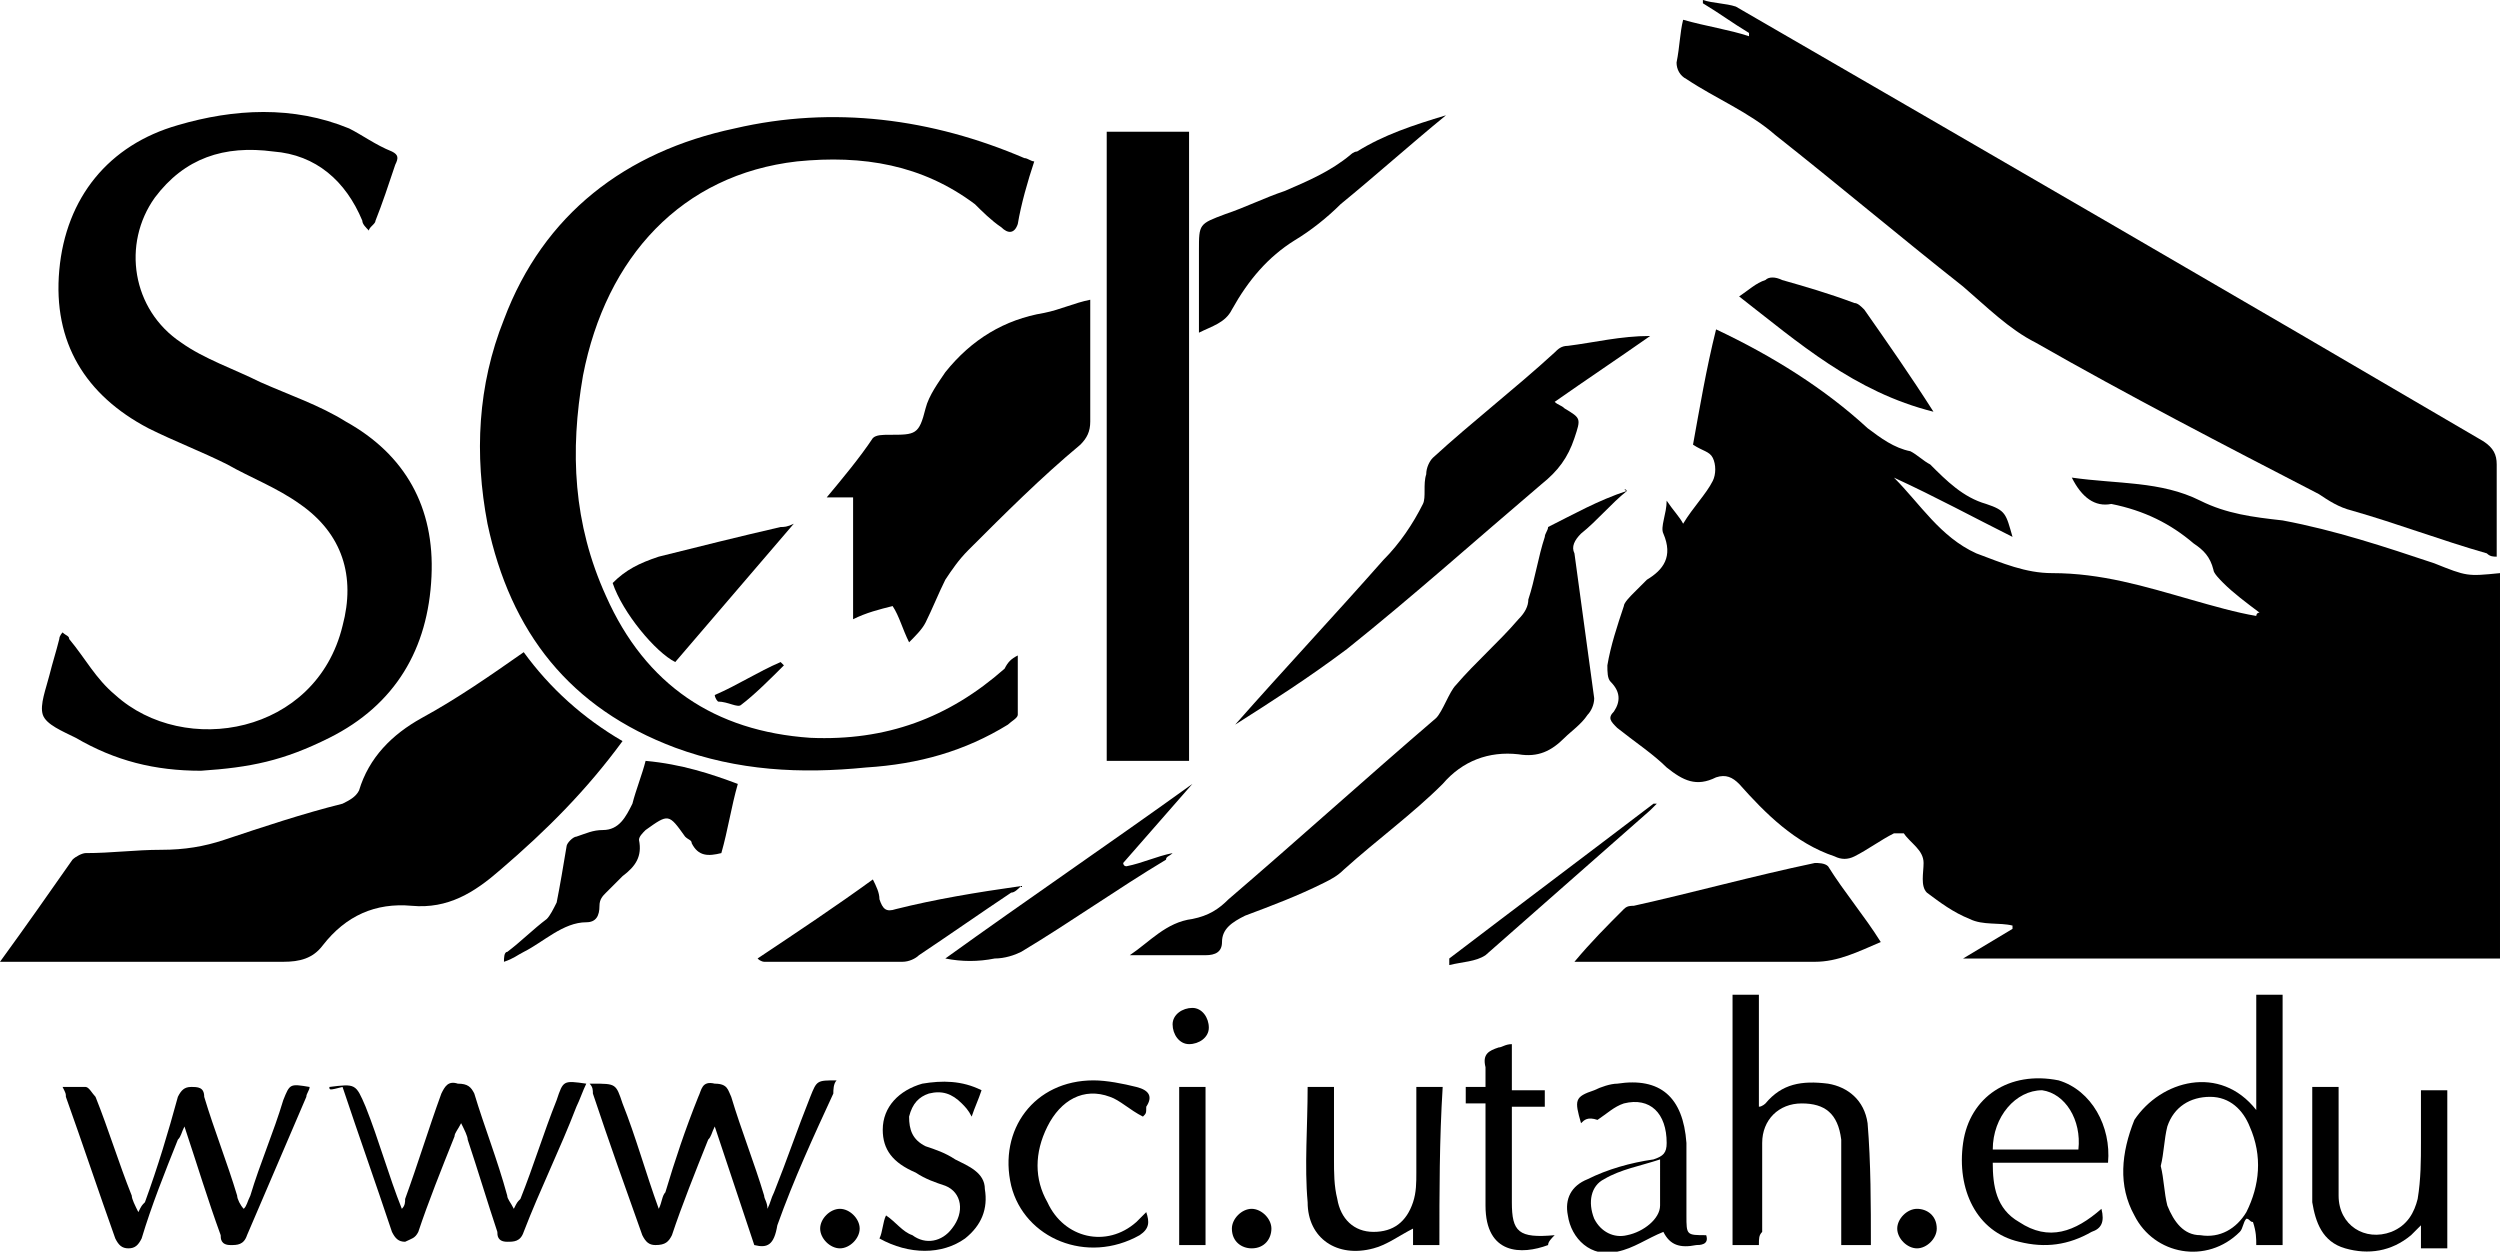 <?xml version="1.0" encoding="utf-8"?>
<!-- Generator: Adobe Illustrator 20.1.0, SVG Export Plug-In . SVG Version: 6.00 Build 0)  -->
<svg version="1.1" id="Layer_1" xmlns="http://www.w3.org/2000/svg" xmlns:xlink="http://www.w3.org/1999/xlink" x="0px" y="0px"
	 viewBox="0 0 75.9 38" style="enable-background:new 0 0 75.9 38;" xml:space="preserve">
<g>
	<path d="M62.9,14.5c1.4,0.2,2.7,0.1,3.9,0.7c0.8,0.4,1.6,0.5,2.5,0.6c1.6,0.3,3.1,0.8,4.6,1.3c1,0.4,1,0.4,2,0.3
		c0,3.9,0,7.7,0,11.7c-5.4,0-10.8,0-16.3,0c0.5-0.3,1-0.6,1.5-0.9v-0.1c-0.4-0.1-0.9,0-1.3-0.2c-0.5-0.2-0.9-0.5-1.3-0.8
		c-0.2-0.2-0.1-0.6-0.1-0.9c0-0.4-0.4-0.6-0.6-0.9c0,0-0.2,0-0.3,0c-0.4,0.2-0.8,0.5-1.2,0.7c-0.2,0.1-0.4,0.1-0.6,0
		c-1.2-0.4-2.1-1.3-2.9-2.2c-0.2-0.2-0.4-0.3-0.7-0.2c-0.6,0.3-1,0.1-1.5-0.3c-0.4-0.4-1-0.8-1.5-1.2c-0.2-0.2-0.3-0.3-0.1-0.5
		c0.2-0.3,0.2-0.6-0.1-0.9c-0.1-0.1-0.1-0.3-0.1-0.5c0.1-0.6,0.3-1.2,0.5-1.8c0-0.1,0.2-0.3,0.3-0.4c0.1-0.1,0.3-0.3,0.4-0.4
		c0.5-0.3,0.8-0.7,0.5-1.4c-0.1-0.2,0.1-0.6,0.1-1c0.2,0.3,0.4,0.5,0.5,0.7c0.3-0.5,0.7-0.9,0.9-1.3c0.1-0.2,0.1-0.5,0-0.7
		s-0.3-0.2-0.6-0.4c0.2-1.1,0.4-2.3,0.7-3.5c1.7,0.8,3.3,1.8,4.6,3c0.4,0.3,0.8,0.6,1.3,0.7c0.2,0.1,0.4,0.3,0.6,0.4
		c0.5,0.5,1,1,1.7,1.2c0.6,0.2,0.6,0.3,0.8,1c-1.2-0.6-2.3-1.2-3.6-1.8c0.8,0.8,1.4,1.8,2.5,2.3c0.8,0.3,1.5,0.6,2.3,0.6
		c1.5,0,2.8,0.4,4.2,0.8c0.7,0.2,1.4,0.4,2,0.5c0,0,0-0.1,0.1-0.1c-0.4-0.3-0.8-0.6-1.1-0.9c-0.1-0.1-0.3-0.3-0.3-0.4
		c-0.1-0.4-0.3-0.6-0.6-0.8c-0.7-0.6-1.5-1-2.5-1.2C63.6,15.4,63.2,15.1,62.9,14.5z"/>
	<path d="M51.1,0.6c0.7,0.2,1.4,0.3,2,0.5V1c-0.5-0.3-0.9-0.6-1.4-0.9V0c0.3,0.1,0.7,0.1,1,0.2C60.3,4.6,67.9,9,75.4,13.4
		c0.3,0.2,0.4,0.4,0.4,0.7c0,0.9,0,1.8,0,2.8c-0.1,0-0.2,0-0.3-0.1c-1.4-0.4-2.7-0.9-4.1-1.3c-0.4-0.1-0.7-0.3-1-0.5
		c-2.9-1.5-5.8-3-8.6-4.6C61,10,60.3,9.3,59.6,8.7c-1.9-1.5-3.8-3.1-5.7-4.6c-0.8-0.7-1.8-1.1-2.7-1.7c-0.2-0.1-0.3-0.3-0.3-0.5
		C51,1.4,51,1,51.1,0.6z"/>
	<path d="M30.9,19.9c0,0.7,0,1.2,0,1.8c0,0.1-0.2,0.2-0.3,0.3c-1.3,0.8-2.7,1.2-4.3,1.3c-2,0.2-3.9,0.1-5.8-0.6
		c-3.2-1.2-5-3.5-5.7-6.8c-0.4-2.1-0.3-4.2,0.5-6.2c1.2-3.2,3.7-5.1,7-5.8c3-0.7,6-0.3,8.8,0.9c0.1,0,0.2,0.1,0.3,0.1
		c-0.2,0.6-0.4,1.3-0.5,1.9c-0.1,0.3-0.3,0.3-0.5,0.1c-0.3-0.2-0.6-0.5-0.8-0.7C28,5,26.2,4.7,24.2,4.9c-3.5,0.4-5.8,2.9-6.5,6.5
		c-0.4,2.3-0.3,4.5,0.7,6.7c1.2,2.7,3.3,4.1,6.2,4.3c2.3,0.1,4.2-0.6,5.9-2.1C30.6,20.1,30.7,20,30.9,19.9z"/>
	<path d="M6.1,23.4c-1.4,0-2.6-0.3-3.8-1c-0.4-0.2-0.9-0.4-1-0.7s0.1-0.8,0.2-1.2c0.1-0.4,0.2-0.7,0.3-1.1c0-0.1,0.1-0.2,0.1-0.2
		c0.1,0.1,0.2,0.1,0.2,0.2c0.5,0.6,0.8,1.2,1.4,1.7c2.1,1.9,6.1,1.2,6.9-2.1c0.4-1.5,0-2.8-1.3-3.7c-0.7-0.5-1.5-0.8-2.2-1.2
		c-0.8-0.4-1.6-0.7-2.4-1.1c-1.9-1-2.9-2.6-2.7-4.8s1.5-3.8,3.6-4.4c1.7-0.5,3.5-0.6,5.2,0.1c0.4,0.2,0.8,0.5,1.3,0.7
		C12.1,4.7,12.1,4.8,12,5c-0.2,0.6-0.4,1.2-0.6,1.7c0,0.1-0.2,0.2-0.2,0.3C11.1,6.9,11,6.8,11,6.7c-0.5-1.2-1.4-2-2.7-2.1
		C6.8,4.4,5.6,4.8,4.7,6c-1,1.4-0.7,3.4,0.8,4.4c0.7,0.5,1.6,0.8,2.4,1.2c0.9,0.4,1.8,0.7,2.6,1.2c1.8,1,2.7,2.6,2.6,4.7
		C13,19.7,12,21.4,10,22.4C8.6,23.1,7.6,23.3,6.1,23.4z"/>
	<path d="M0,29.2c0.8-1.1,1.5-2.1,2.2-3.1c0.1-0.1,0.3-0.2,0.4-0.2c0.8,0,1.5-0.1,2.3-0.1c0.7,0,1.3-0.1,1.9-0.3
		c1.2-0.4,2.4-0.8,3.6-1.1c0.2-0.1,0.4-0.2,0.5-0.4c0.3-1,1-1.7,1.9-2.2c1.1-0.6,2.1-1.3,3.1-2c0.8,1.1,1.8,2,3,2.7
		c-1.1,1.5-2.3,2.7-3.7,3.9c-0.8,0.7-1.6,1.2-2.7,1.1c-1.1-0.1-2,0.3-2.7,1.2c-0.3,0.4-0.7,0.5-1.2,0.5c-2.7,0-5.4,0-8.1,0
		C0.4,29.2,0.3,29.2,0,29.2z"/>
	<path d="M33.6,4c0.8,0,1.7,0,2.5,0c0,6.4,0,12.7,0,19.1c-0.8,0-1.6,0-2.5,0C33.6,16.7,33.6,10.4,33.6,4z"/>
	<path d="M33.1,9.1c0,0.5,0,0.9,0,1.4c0,0.8,0,1.5,0,2.3c0,0.3-0.1,0.5-0.3,0.7c-1.2,1-2.3,2.1-3.4,3.2c-0.3,0.3-0.5,0.6-0.7,0.9
		c-0.2,0.4-0.4,0.9-0.6,1.3c-0.1,0.2-0.3,0.4-0.5,0.6c-0.2-0.4-0.3-0.8-0.5-1.1c-0.4,0.1-0.8,0.2-1.2,0.4c0-1.2,0-2.4,0-3.7
		c-0.3,0-0.5,0-0.8,0c0.5-0.6,1-1.2,1.4-1.8c0.1-0.1,0.3-0.1,0.5-0.1c0.8,0,0.9,0,1.1-0.8c0.1-0.4,0.4-0.8,0.6-1.1
		c0.8-1,1.8-1.6,3-1.8C32.2,9.4,32.6,9.2,33.1,9.1z"/>
	<path d="M49.4,14.9c-0.5,0.4-0.9,0.9-1.4,1.3c-0.2,0.2-0.3,0.4-0.2,0.6c0.2,1.5,0.4,2.9,0.6,4.4c0,0.2-0.1,0.4-0.2,0.5
		c-0.2,0.3-0.5,0.5-0.7,0.7c-0.4,0.4-0.8,0.6-1.4,0.5c-0.9-0.1-1.7,0.2-2.3,0.9c-0.9,0.9-2,1.7-3,2.6c-0.2,0.2-0.4,0.3-0.6,0.4
		c-0.8,0.4-1.6,0.7-2.4,1c-0.4,0.2-0.7,0.4-0.7,0.8c0,0.3-0.2,0.4-0.5,0.4c-0.8,0-1.5,0-2.3,0c0.6-0.4,1.1-1,1.9-1.1
		c0.5-0.1,0.8-0.3,1.1-0.6c2.1-1.8,4.2-3.7,6.3-5.5c0.1-0.1,0.2-0.3,0.3-0.5s0.2-0.4,0.3-0.5c0.6-0.7,1.3-1.3,1.9-2
		c0.2-0.2,0.3-0.4,0.3-0.6c0.2-0.6,0.3-1.3,0.5-1.9c0-0.1,0.1-0.2,0.1-0.3C47.8,15.6,48.5,15.2,49.4,14.9
		C49.3,14.8,49.3,14.9,49.4,14.9z"/>
	<path d="M37.5,22c1.5-1.7,3-3.3,4.5-5c0.5-0.5,0.9-1.1,1.2-1.7c0.1-0.2,0-0.6,0.1-0.9c0-0.2,0.1-0.4,0.2-0.5
		c1.2-1.1,2.5-2.1,3.7-3.2c0.1-0.1,0.2-0.2,0.4-0.2c0.8-0.1,1.6-0.3,2.5-0.3c-1,0.7-1.9,1.3-2.9,2c0.1,0.1,0.2,0.1,0.3,0.2
		c0.5,0.3,0.5,0.3,0.3,0.9s-0.5,1-1,1.4c-2,1.7-3.9,3.4-5.9,5C39.7,20.6,38.6,21.3,37.5,22C37.5,22.1,37.5,22.1,37.5,22z"/>
	<path d="M47.8,29.2c0.5-0.6,1-1.1,1.5-1.6c0.1-0.1,0.2-0.1,0.3-0.1c1.8-0.4,3.6-0.9,5.5-1.3c0.1,0,0.3,0,0.4,0.1
		c0.5,0.8,1.1,1.5,1.6,2.3c-0.7,0.3-1.3,0.6-2,0.6c-2.2,0-4.5,0-6.7,0C48.2,29.2,48,29.2,47.8,29.2z"/>
	<path d="M68.5,33.7c0-1.2,0-2.4,0-3.5c0.3,0,0.5,0,0.8,0c0,2.5,0,5,0,7.6c-0.3,0-0.5,0-0.8,0c0-0.2,0-0.4-0.1-0.7
		c-0.1,0-0.1-0.1-0.2-0.1c-0.1,0.1-0.1,0.3-0.2,0.4c-1,1-2.6,0.7-3.2-0.5c-0.5-0.9-0.4-1.9,0-2.9C65.6,32.8,67.4,32.3,68.5,33.7z
		 M65.6,35.4c0.1,0.4,0.1,0.8,0.2,1.2c0.2,0.5,0.5,0.9,1,0.9c0.6,0.1,1.1-0.2,1.4-0.7c0.4-0.8,0.5-1.7,0.1-2.6
		c-0.2-0.5-0.6-0.9-1.2-0.9s-1.1,0.3-1.3,0.9C65.7,34.6,65.7,35,65.6,35.4z"/>
	<path d="M22.9,37.8c-0.4-1.2-0.8-2.4-1.2-3.6c-0.1,0.2-0.1,0.3-0.2,0.4c-0.4,1-0.8,2-1.1,2.9c-0.1,0.2-0.2,0.3-0.5,0.3
		c-0.2,0-0.3-0.1-0.4-0.3c-0.5-1.4-1-2.8-1.5-4.3c0-0.1,0-0.2-0.1-0.3c0.1,0,0.1,0,0.1,0c0.7,0,0.7,0,0.9,0.6c0.4,1,0.7,2.1,1.1,3.2
		c0.1-0.2,0.1-0.4,0.2-0.5c0.3-1,0.6-1.9,1-2.9c0.1-0.2,0.1-0.5,0.5-0.4c0.4,0,0.4,0.2,0.5,0.4c0.3,1,0.7,2,1,3
		c0,0.1,0.1,0.2,0.1,0.4c0.1-0.2,0.1-0.3,0.2-0.5c0.4-1,0.7-1.9,1.1-2.9c0.2-0.5,0.2-0.5,0.8-0.5c-0.1,0.1-0.1,0.3-0.1,0.4
		c-0.6,1.3-1.2,2.6-1.7,4C23.5,37.8,23.3,37.9,22.9,37.8z"/>
	<path d="M7.4,36.7c0.1-0.1,0.1-0.2,0.2-0.4c0.3-1,0.7-1.9,1-2.9c0.2-0.5,0.2-0.5,0.8-0.4c0,0.1-0.1,0.2-0.1,0.3
		c-0.6,1.4-1.2,2.8-1.8,4.2c-0.1,0.3-0.3,0.3-0.5,0.3c-0.3,0-0.3-0.2-0.3-0.3c-0.4-1.1-0.7-2.1-1.1-3.3c-0.1,0.2-0.1,0.3-0.2,0.4
		c-0.4,1-0.8,2-1.1,3c-0.1,0.2-0.2,0.3-0.4,0.3s-0.3-0.1-0.4-0.3c-0.5-1.4-1-2.9-1.5-4.3c0-0.1,0-0.1-0.1-0.3c0.2,0,0.5,0,0.7,0
		c0.1,0,0.2,0.2,0.3,0.3c0.4,1,0.7,2,1.1,3c0,0.1,0.1,0.3,0.2,0.5c0.1-0.2,0.1-0.2,0.2-0.3c0.4-1.1,0.7-2.1,1-3.2
		C5.5,33.1,5.6,33,5.8,33s0.4,0,0.4,0.3c0.3,1,0.7,2,1,3C7.2,36.4,7.3,36.6,7.4,36.7C7.3,36.7,7.4,36.7,7.4,36.7z"/>
	<path d="M10,33c0.8-0.1,0.8-0.1,1.1,0.6c0.4,1,0.7,2.1,1.1,3.1c0.1-0.1,0.1-0.2,0.1-0.3c0.4-1.1,0.7-2.1,1.1-3.2
		c0.1-0.2,0.2-0.4,0.5-0.3c0.3,0,0.4,0.1,0.5,0.3c0.3,1,0.7,2,1,3.1c0,0.1,0.1,0.2,0.2,0.4c0.1-0.2,0.1-0.2,0.2-0.3
		c0.4-1,0.7-2,1.1-3c0.2-0.6,0.2-0.6,0.9-0.5c-0.1,0.2-0.2,0.5-0.3,0.7c-0.5,1.3-1.1,2.5-1.6,3.8c-0.1,0.3-0.3,0.3-0.5,0.3
		c-0.3,0-0.3-0.2-0.3-0.3c-0.3-0.9-0.6-1.9-0.9-2.8c0-0.1-0.1-0.3-0.2-0.5c-0.1,0.2-0.2,0.3-0.2,0.4c-0.4,1-0.8,2-1.1,2.9
		c-0.1,0.2-0.2,0.2-0.4,0.3c-0.2,0-0.3-0.1-0.4-0.3c-0.5-1.5-1-2.9-1.5-4.4C10,33.1,10,33.1,10,33z"/>
	<path d="M43.9,3.5c-1.1,0.9-2.1,1.8-3.2,2.7c-0.4,0.4-0.9,0.8-1.4,1.1c-0.8,0.5-1.4,1.2-1.9,2.1c-0.2,0.4-0.6,0.5-1,0.7
		c0-0.9,0-1.7,0-2.5s0-0.8,0.8-1.1C37.8,6.3,38.4,6,39,5.8c0.7-0.3,1.4-0.6,2-1.1c0,0,0.1-0.1,0.2-0.1C42,4.1,42.9,3.8,43.9,3.5
		C43.8,3.5,43.8,3.5,43.9,3.5z"/>
	<path d="M53.4,37.8c-0.3,0-0.5,0-0.8,0c0-2.5,0-5.1,0-7.6c0.3,0,0.5,0,0.8,0c0,1.1,0,2.2,0,3.4c0.1,0,0.2-0.1,0.2-0.1
		c0.5-0.6,1.1-0.7,1.9-0.6c0.6,0.1,1.1,0.5,1.2,1.2c0.1,1.2,0.1,2.5,0.1,3.7c-0.3,0-0.6,0-0.9,0c0-0.8,0-1.5,0-2.2c0-0.3,0-0.7,0-1
		c-0.1-0.8-0.5-1.1-1.2-1.1s-1.2,0.5-1.2,1.2c0,0.9,0,1.8,0,2.7C53.4,37.5,53.4,37.6,53.4,37.8z"/>
	<path d="M22.4,23.8c-0.2,0.7-0.3,1.4-0.5,2.1C21.5,26,21.2,26,21,25.6c0-0.1-0.1-0.1-0.2-0.2c-0.5-0.7-0.5-0.7-1.2-0.2
		c-0.1,0.1-0.2,0.2-0.2,0.3c0.1,0.5-0.1,0.8-0.5,1.1c-0.2,0.2-0.3,0.3-0.5,0.5c-0.1,0.1-0.2,0.2-0.2,0.4c0,0.3-0.1,0.5-0.4,0.5
		c-0.7,0-1.3,0.6-1.9,0.9c-0.2,0.1-0.3,0.2-0.6,0.3c0-0.1,0-0.3,0.1-0.3c0.4-0.3,0.8-0.7,1.2-1c0.1-0.1,0.2-0.3,0.3-0.5
		c0.1-0.5,0.2-1.1,0.3-1.7c0-0.1,0.2-0.3,0.3-0.3c0.3-0.1,0.5-0.2,0.8-0.2c0.5,0,0.7-0.4,0.9-0.8c0.1-0.4,0.3-0.9,0.4-1.3
		C20.7,23.2,21.6,23.5,22.4,23.8z"/>
	<path d="M18.6,17.7c0.4-0.4,0.8-0.6,1.4-0.8c1.2-0.3,2.4-0.6,3.7-0.9c0.1,0,0.2,0,0.4-0.1c-1.2,1.4-2.4,2.8-3.6,4.2
		C19.9,19.8,18.9,18.6,18.6,17.7z"/>
	<path d="M43.7,37.8c-0.3,0-0.5,0-0.8,0c0-0.2,0-0.4,0-0.5c-0.4,0.2-0.8,0.5-1.2,0.6c-1.1,0.3-2-0.3-2-1.4c-0.1-1.1,0-2.3,0-3.5
		c0.2,0,0.5,0,0.8,0c0,0.7,0,1.5,0,2.2c0,0.4,0,0.8,0.1,1.2c0.1,0.6,0.5,1,1.1,1s1-0.3,1.2-0.9c0.1-0.3,0.1-0.6,0.1-0.9
		c0-0.9,0-1.7,0-2.6c0.3,0,0.6,0,0.8,0C43.7,34.6,43.7,36.2,43.7,37.8z"/>
	<path d="M70.2,33c0.3,0,0.5,0,0.8,0c0,0.2,0,0.3,0,0.5c0,0.9,0,1.9,0,2.8s0.8,1.4,1.6,1.1c0.5-0.2,0.7-0.6,0.8-1
		c0.1-0.6,0.1-1.2,0.1-1.7s0-1,0-1.6c0.3,0,0.5,0,0.8,0c0,1.6,0,3.2,0,4.8c-0.2,0-0.5,0-0.8,0c0-0.2,0-0.4,0-0.7
		c-0.1,0.1-0.2,0.2-0.3,0.3c-0.6,0.5-1.3,0.6-2,0.4s-0.9-0.8-1-1.4C70.2,35.3,70.2,34.1,70.2,33z"/>
	<path d="M23,29.1c1.2-0.8,2.4-1.6,3.5-2.4c0.1,0.2,0.2,0.4,0.2,0.6c0.1,0.3,0.2,0.4,0.5,0.3c1.2-0.3,2.4-0.5,3.8-0.7
		c-0.1,0.1-0.2,0.2-0.3,0.2c-0.9,0.6-1.9,1.3-2.8,1.9c-0.1,0.1-0.3,0.2-0.5,0.2c-1.4,0-2.8,0-4.2,0C23.2,29.2,23.1,29.2,23,29.1z"/>
	<path d="M64,35.3c-1.2,0-2.3,0-3.5,0c0,0.7,0.1,1.4,0.8,1.8c0.9,0.6,1.7,0.3,2.5-0.4c0.1,0.4,0,0.6-0.3,0.7
		c-0.7,0.4-1.4,0.5-2.2,0.3c-1.3-0.3-1.9-1.6-1.7-3s1.4-2.2,2.9-1.9C63.5,33.1,64.1,34.2,64,35.3z M63.1,34.9
		c0.1-0.9-0.4-1.7-1.1-1.8c-0.8,0-1.5,0.8-1.5,1.8C61.4,34.9,62.2,34.9,63.1,34.9z"/>
	<path d="M52.8,9c0.3-0.2,0.5-0.4,0.8-0.5c0.1-0.1,0.3-0.1,0.5,0c0.7,0.2,1.4,0.4,2.2,0.7c0.1,0,0.2,0.1,0.3,0.2
		c0.7,1,1.4,2,2.1,3.1C56.3,11.9,54.6,10.4,52.8,9z"/>
	<path d="M48,34.1c-0.2-0.7-0.2-0.8,0.4-1c0.2-0.1,0.5-0.2,0.7-0.2c1.3-0.2,2,0.4,2.1,1.8c0,0.7,0,1.5,0,2.2c0,0.6,0,0.6,0.6,0.6
		c0.1,0.3-0.2,0.3-0.3,0.3c-0.5,0.1-0.8,0-1-0.4c-0.5,0.2-0.9,0.5-1.4,0.6c-0.8,0.2-1.4-0.4-1.5-1.1c-0.1-0.5,0.1-0.9,0.6-1.1
		c0.6-0.3,1.3-0.5,2-0.6c0.3-0.1,0.4-0.2,0.4-0.5c0-0.9-0.5-1.4-1.3-1.2c-0.3,0.1-0.5,0.3-0.8,0.5C48.2,33.9,48.1,34,48,34.1z
		 M50.4,35.2c-0.6,0.2-1.2,0.3-1.7,0.6c-0.4,0.2-0.5,0.7-0.3,1.2c0.2,0.4,0.6,0.6,1,0.5c0.5-0.1,1-0.5,1-0.9
		C50.4,36.2,50.4,35.8,50.4,35.2z"/>
	<path d="M28.7,29.1c2.5-1.8,5-3.5,7.5-5.3l0,0c-0.7,0.8-1.4,1.6-2.1,2.4c0,0,0,0.1,0.1,0.1c0.5-0.1,0.9-0.3,1.4-0.4l0,0
		c-0.1,0.1-0.2,0.1-0.2,0.2C33.9,27,32.5,28,31,28.9c-0.2,0.1-0.5,0.2-0.8,0.2C29.7,29.2,29.2,29.2,28.7,29.1L28.7,29.1z"/>
	<path d="M34.7,33.9c-0.4-0.2-0.7-0.5-1-0.6c-0.8-0.3-1.5,0.1-1.9,0.9c-0.4,0.8-0.4,1.6,0,2.3c0.5,1.1,1.8,1.4,2.7,0.6
		c0.1-0.1,0.2-0.2,0.3-0.3c0.1,0.3,0.1,0.5-0.2,0.7c-1.6,0.9-3.5,0.1-3.9-1.5c-0.4-1.7,0.7-3.2,2.5-3.2c0.4,0,0.9,0.1,1.3,0.2
		c0.4,0.1,0.5,0.3,0.3,0.6C34.8,33.8,34.8,33.8,34.7,33.9z"/>
	<path d="M47.2,37.5c-0.1,0.1-0.2,0.2-0.2,0.3c-0.8,0.3-1.9,0.3-1.9-1.2c0-0.9,0-1.8,0-2.7c0-0.1,0-0.3,0-0.4c-0.2,0-0.4,0-0.6,0
		c0-0.2,0-0.3,0-0.5c0.2,0,0.4,0,0.6,0c0-0.2,0-0.4,0-0.6c-0.1-0.4,0.1-0.5,0.4-0.6c0.1,0,0.2-0.1,0.4-0.1c0,0.5,0,0.9,0,1.4
		c0.4,0,0.7,0,1,0c0,0.2,0,0.3,0,0.5c-0.3,0-0.7,0-1,0c0,0.4,0,0.8,0,1.1c0,0.6,0,1.2,0,1.8C45.9,37.4,46.1,37.6,47.2,37.5z"/>
	<path d="M29.8,33.1c-0.1,0.3-0.2,0.5-0.3,0.8c-0.1-0.2-0.2-0.3-0.3-0.4c-0.3-0.3-0.6-0.4-1-0.3c-0.3,0.1-0.5,0.3-0.6,0.7
		c0,0.4,0.1,0.7,0.5,0.9c0.3,0.1,0.6,0.2,0.9,0.4c0.4,0.2,0.9,0.4,0.9,0.9c0.1,0.6-0.1,1.1-0.6,1.5c-0.7,0.5-1.7,0.5-2.6,0
		c0.1-0.2,0.1-0.5,0.2-0.7c0.3,0.2,0.5,0.5,0.8,0.6c0.4,0.3,0.9,0.2,1.2-0.2c0.4-0.5,0.3-1.1-0.2-1.3c-0.3-0.1-0.6-0.2-0.9-0.4
		c-0.7-0.3-1-0.7-1-1.3c0-0.7,0.5-1.2,1.2-1.4C28.6,32.8,29.2,32.8,29.8,33.1z"/>
	<path d="M36.6,37.8c-0.3,0-0.5,0-0.8,0c0-1.6,0-3.2,0-4.8c0.3,0,0.5,0,0.8,0C36.6,34.6,36.6,36.2,36.6,37.8z"/>
	<path d="M44,29.1c2.1-1.6,4.1-3.1,6.2-4.7c0,0,0,0,0.1,0c-0.1,0.1-0.1,0.1-0.2,0.2c-1.7,1.5-3.3,2.9-5,4.4
		c-0.3,0.2-0.7,0.2-1.1,0.3C44,29.2,44,29.1,44,29.1z"/>
	<path d="M38,36.7c0.3,0,0.6,0.3,0.6,0.6s-0.2,0.6-0.6,0.6c-0.3,0-0.6-0.2-0.6-0.6C37.4,37,37.7,36.7,38,36.7z"/>
	<path d="M58.8,37.3c0,0.3-0.3,0.6-0.6,0.6s-0.6-0.3-0.6-0.6s0.3-0.6,0.6-0.6S58.8,36.9,58.8,37.3z"/>
	<path d="M25.5,37.9c-0.3,0-0.6-0.3-0.6-0.6s0.3-0.6,0.6-0.6s0.6,0.3,0.6,0.6C26.1,37.6,25.8,37.9,25.5,37.9z"/>
	<path d="M36.1,31.7c-0.3,0-0.5-0.3-0.5-0.6s0.3-0.5,0.6-0.5s0.5,0.3,0.5,0.6S36.4,31.7,36.1,31.7z"/>
	<path d="M21.7,21.1c0.7-0.3,1.3-0.7,2-1c0,0,0,0,0.1,0.1c-0.4,0.4-0.9,0.9-1.3,1.2c-0.1,0.1-0.4-0.1-0.7-0.1
		C21.7,21.2,21.7,21.1,21.7,21.1z"/>
</g>
</svg>
